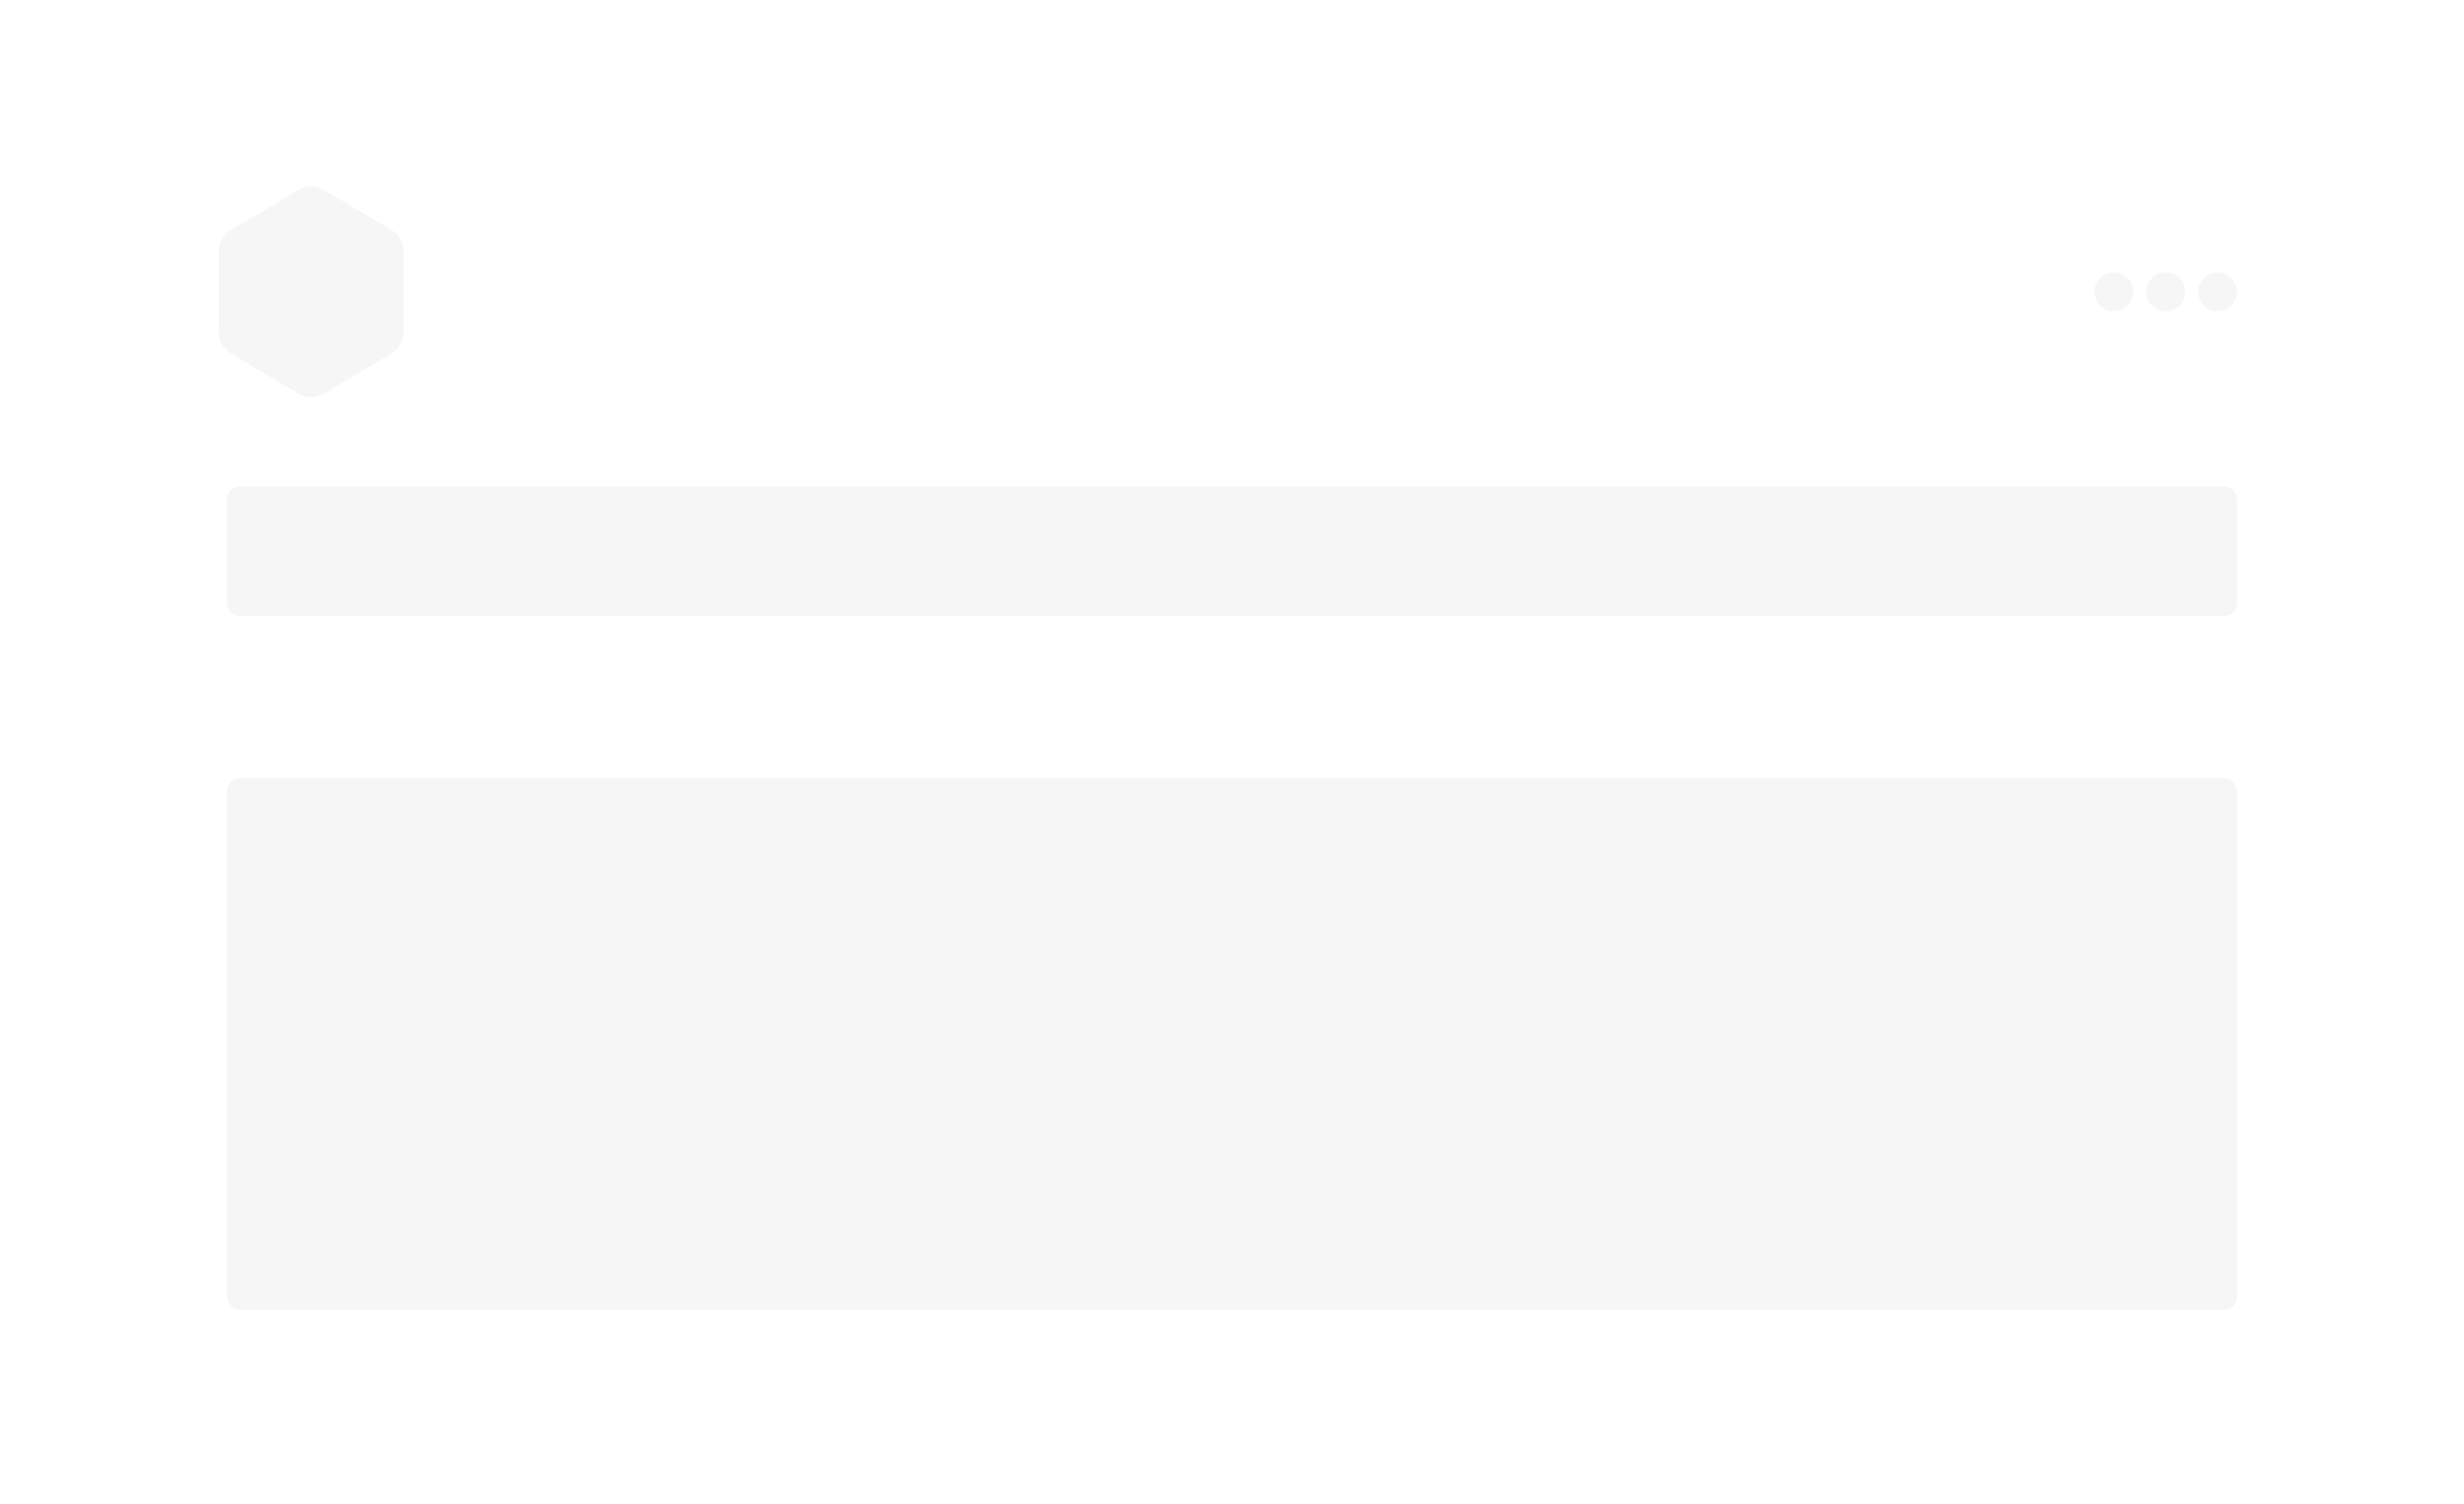 <svg xmlns="http://www.w3.org/2000/svg" width="380" height="232" viewBox="0 0 380 232">
    <defs>
        <filter id="a" width="104.6%" height="107.7%" x="-1.8%" y="-2.9%" filterUnits="objectBoundingBox">
            <feOffset dx="2" dy="2" in="SourceAlpha" result="shadowOffsetOuter1"/>
            <feGaussianBlur in="shadowOffsetOuter1" result="shadowBlurOuter1" stdDeviation="2.5"/>
            <feColorMatrix in="shadowBlurOuter1" result="shadowMatrixOuter1" values="0 0 0 0 0 0 0 0 0 0 0 0 0 0 0 0 0 0 0.05 0"/>
            <feMerge>
                <feMergeNode in="shadowMatrixOuter1"/>
                <feMergeNode in="SourceGraphic"/>
            </feMerge>
        </filter>
    </defs>
    <g fill="none" fill-rule="evenodd" filter="url(#a)" transform="translate(3 3)">
        <rect width="370" height="222" fill="#FFF" rx="4"/>
        <path fill="#F6F6F6" fill-rule="nonzero" stroke="#F6F6F6" stroke-width="2.5" d="M54.818 31.606L44.182 25.29a2.555 2.555 0 0 0-2.364 0l-10.636 6.316A2.698 2.698 0 0 0 30 33.71v12.58a2.709 2.709 0 0 0 1.182 2.105l10.636 6.316c.743.384 1.62.384 2.364 0l10.636-6.316A2.698 2.698 0 0 0 56 46.29V33.711a2.698 2.698 0 0 0-1.182-2.105z"/>
        <g fill="#F6F6F6" fill-rule="nonzero">
            <path d="M321 37c-1.654 0-3 1.346-3 3s1.346 3 3 3 3-1.346 3-3-1.346-3-3-3zM337 37c-1.654 0-3 1.346-3 3s1.346 3 3 3 3-1.346 3-3-1.346-3-3-3zM329 37c-1.654 0-3 1.346-3 3s1.346 3 3 3 3-1.346 3-3-1.346-3-3-3z"/>
        </g>
        <rect width="310" height="20" x="30" y="70" fill="#F6F6F6" rx="2"/>
        <rect width="310" height="82" x="30" y="115" fill="#F6F6F6" rx="2"/>
    </g>
</svg>
